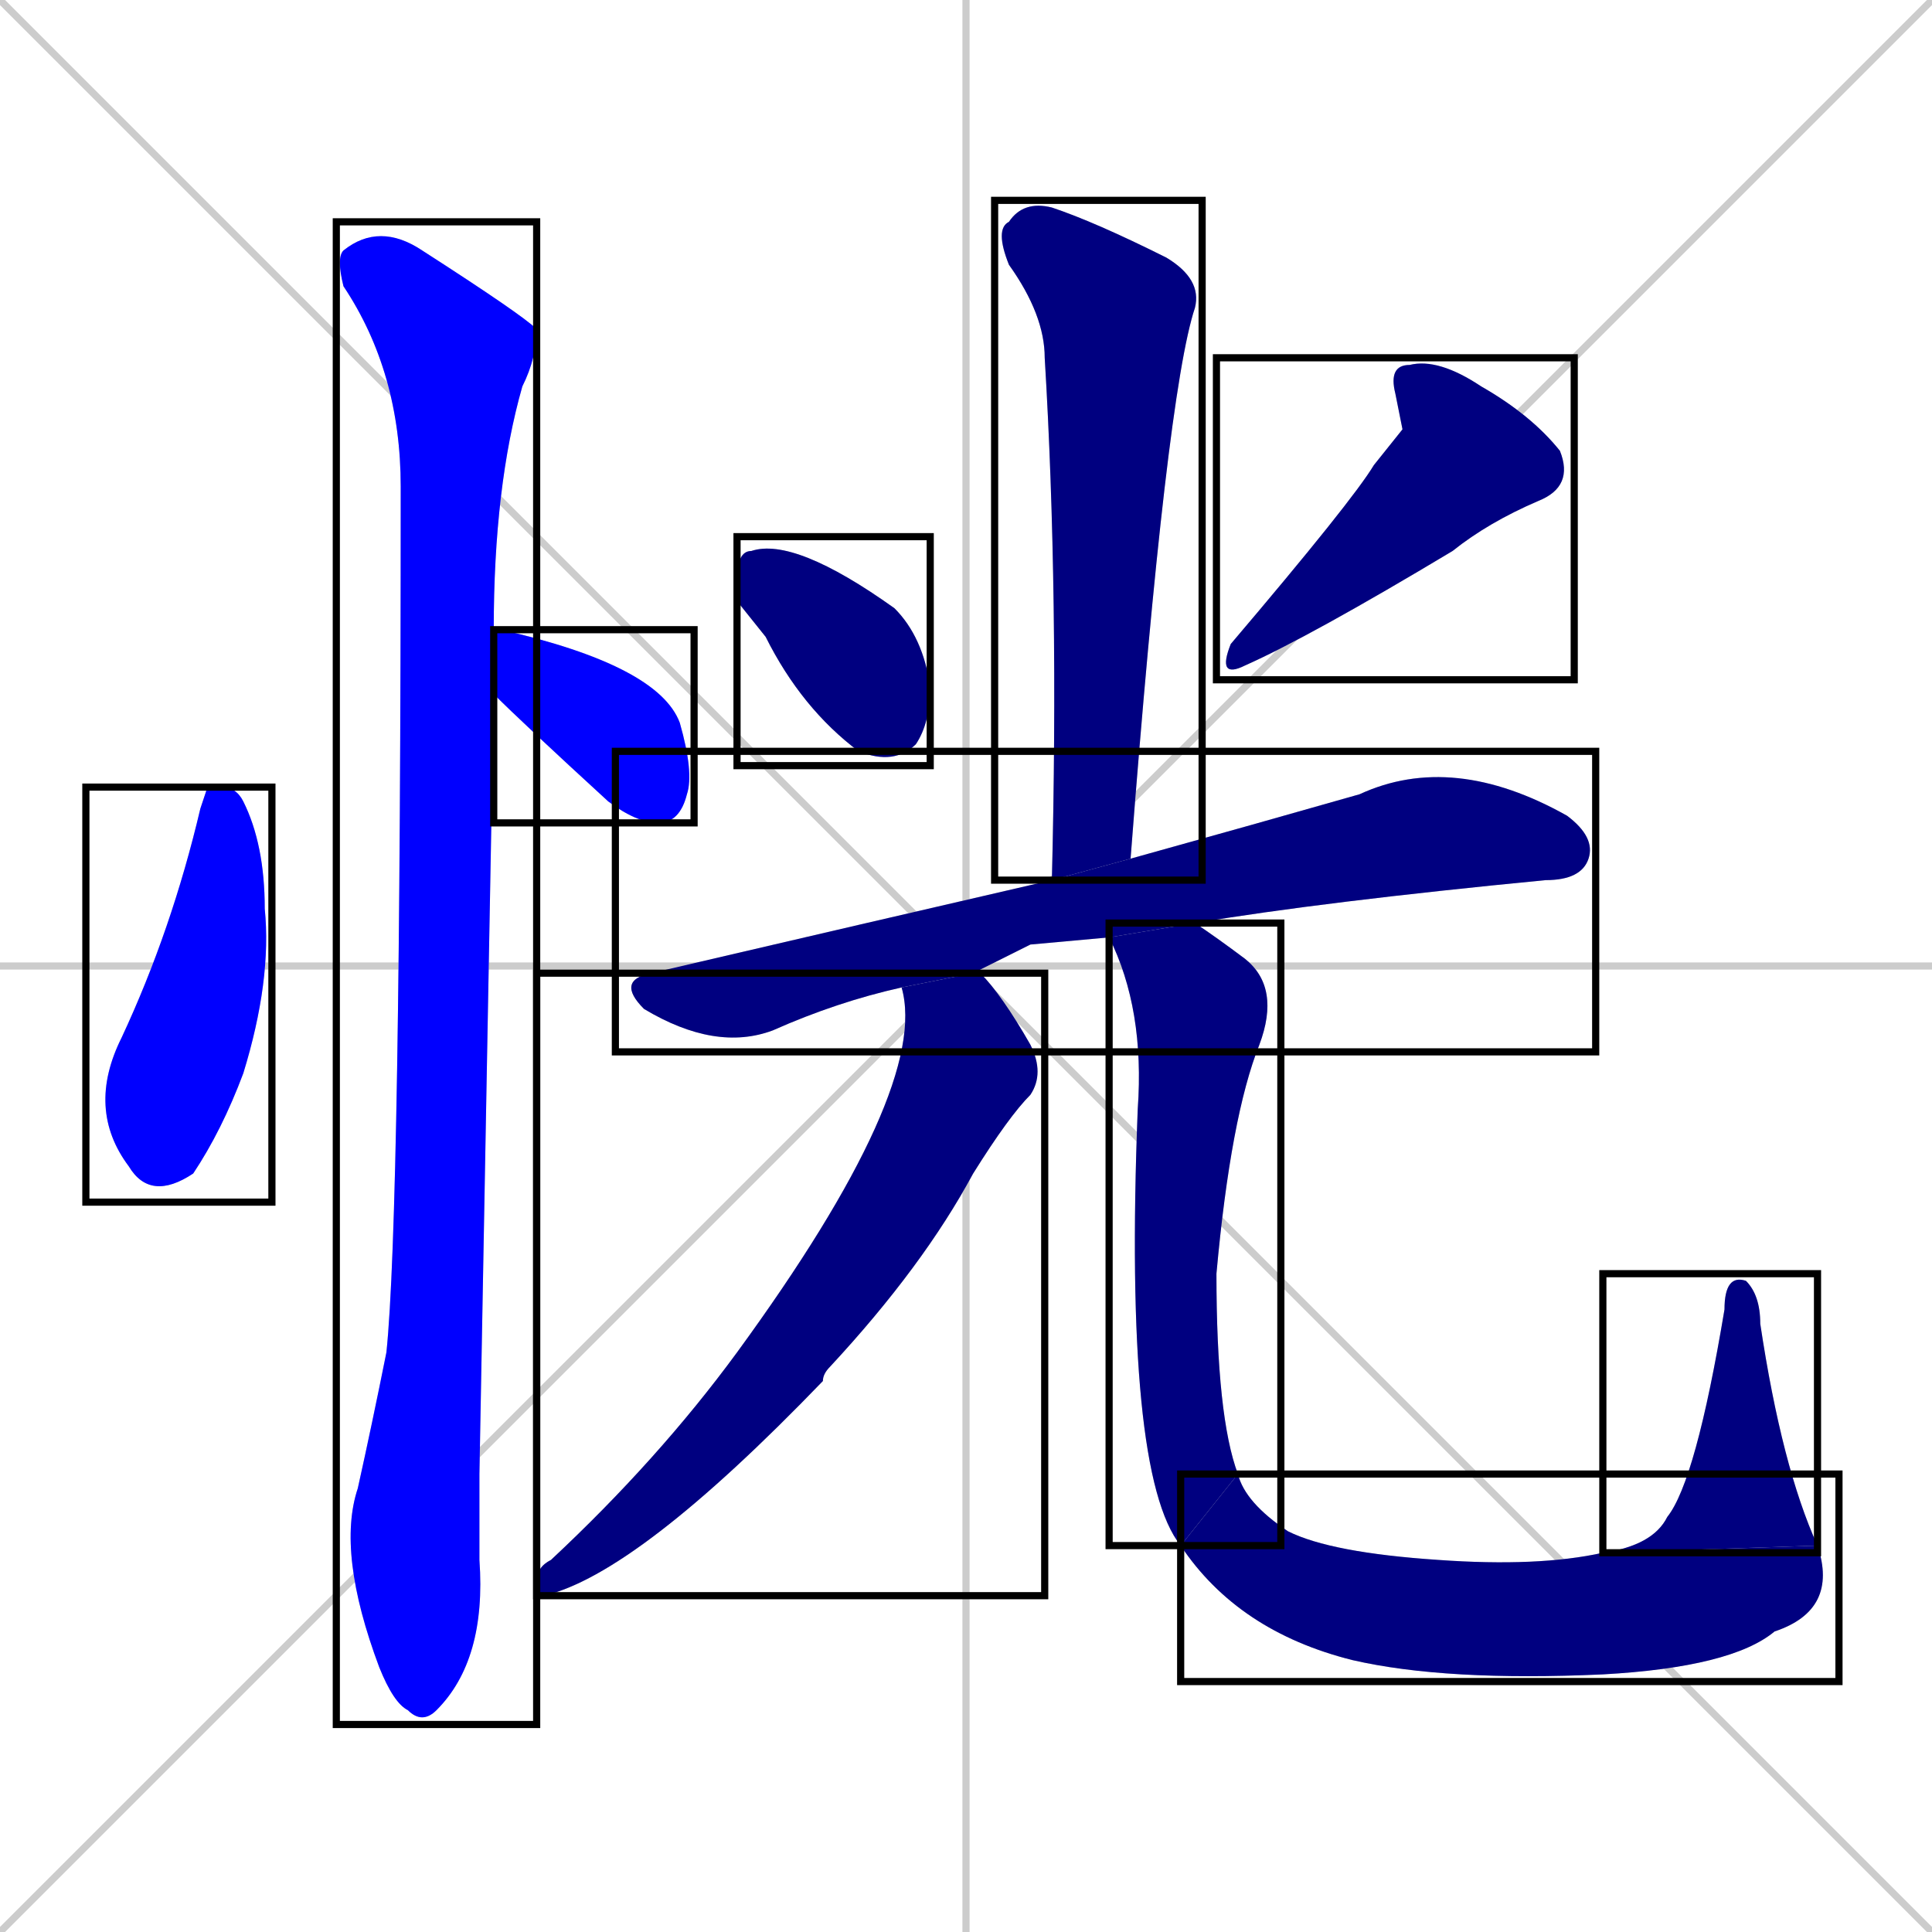 <svg xmlns="http://www.w3.org/2000/svg" xmlns:xlink="http://www.w3.org/1999/xlink" width="270" height="270"><defs><clipPath id="clip-mask-1"><use xlink:href="#rect-1" /></clipPath><clipPath id="clip-mask-2"><use xlink:href="#rect-2" /></clipPath><clipPath id="clip-mask-3"><use xlink:href="#rect-3" /></clipPath><clipPath id="clip-mask-4"><use xlink:href="#rect-4" /></clipPath><clipPath id="clip-mask-5"><use xlink:href="#rect-5" /></clipPath><clipPath id="clip-mask-6"><use xlink:href="#rect-6" /></clipPath><clipPath id="clip-mask-7"><use xlink:href="#rect-7" /></clipPath><clipPath id="clip-mask-8"><use xlink:href="#rect-8" /></clipPath><clipPath id="clip-mask-9"><use xlink:href="#rect-9" /></clipPath><clipPath id="clip-mask-10"><use xlink:href="#rect-10" /></clipPath><clipPath id="clip-mask-11"><use xlink:href="#rect-11" /></clipPath></defs><path d="M 0 0 L 270 270 M 270 0 L 0 270 M 135 0 L 135 270 M 0 135 L 270 135" stroke="#CCCCCC" /><path d="M 29 110 L 31 110 Q 33 110 34 112 Q 37 118 37 127 Q 38 137 34 150 Q 31 158 27 164 Q 21 168 18 163 Q 12 155 17 145 Q 24 130 28 113" fill="#CCCCCC"/><path d="M 69 88 Q 69 88 70 88 Q 92 93 95 101 Q 97 108 96 111 Q 95 115 92 115 Q 89 115 85 112 Q 73 101 69 97" fill="#CCCCCC"/><path d="M 67 206 L 67 218 Q 68 232 61 239 Q 59 241 57 239 Q 55 238 53 233 Q 47 217 50 208 Q 52 199 54 189 Q 56 170 56 68 Q 56 52 48 40 Q 47 36 48 35 Q 53 31 59 35 Q 73 44 75 46 Q 75 50 73 54 Q 69 68 69 88 L 69 97" fill="#CCCCCC"/><path d="M 147 123 Q 148 83 146 50 Q 146 44 141 37 Q 139 32 141 31 Q 143 28 147 29 Q 153 31 163 36 Q 168 39 167 43 Q 163 55 158 120" fill="#CCCCCC"/><path d="M 103 84 L 103 81 Q 103 77 105 77 Q 111 75 125 85 Q 129 89 130 96 Q 130 101 128 104 Q 125 107 120 105 Q 112 99 107 89" fill="#CCCCCC"/><path d="M 196 60 L 195 55 Q 194 51 197 51 Q 201 50 207 54 Q 214 58 218 63 Q 220 68 215 70 Q 208 73 203 77 Q 183 89 174 93 Q 170 95 172 90 Q 189 70 192 65" fill="#CCCCCC"/><path d="M 144 132 L 136 136 L 126 138 Q 117 140 108 144 Q 100 147 90 141 Q 86 137 91 136 Q 121 129 147 123 L 158 120 Q 176 115 190 111 Q 203 105 219 114 Q 223 117 222 120 Q 221 123 216 123 Q 185 126 167 129 L 155 131" fill="#CCCCCC"/><path d="M 136 136 Q 136 136 137 136 Q 140 139 144 146 Q 146 150 144 153 Q 141 156 136 164 Q 129 177 116 191 Q 115 192 115 193 Q 89 220 76 223 Q 75 223 75 221 Q 75 219 77 218 Q 92 204 103 189 Q 130 152 126 138" fill="#CCCCCC"/><path d="M 167 129 Q 170 131 174 134 Q 179 138 176 146 Q 172 156 170 178 Q 170 198 173 206 L 165 216 Q 157 206 159 155 Q 160 141 155 131" fill="#CCCCCC"/><path d="M 173 206 Q 174 210 180 214 Q 186 217 201 218 Q 215 219 224 217 L 254 216 Q 257 225 248 228 Q 242 233 224 234 Q 202 235 189 232 Q 173 228 165 216" fill="#CCCCCC"/><path d="M 224 217 Q 231 216 233 212 Q 237 207 241 183 Q 241 178 244 179 Q 246 181 246 185 Q 249 205 254 216" fill="#CCCCCC"/><path d="M 29 110 L 31 110 Q 33 110 34 112 Q 37 118 37 127 Q 38 137 34 150 Q 31 158 27 164 Q 21 168 18 163 Q 12 155 17 145 Q 24 130 28 113" fill="#0000ff" clip-path="url(#clip-mask-1)" /><path d="M 69 88 Q 69 88 70 88 Q 92 93 95 101 Q 97 108 96 111 Q 95 115 92 115 Q 89 115 85 112 Q 73 101 69 97" fill="#0000ff" clip-path="url(#clip-mask-2)" /><path d="M 67 206 L 67 218 Q 68 232 61 239 Q 59 241 57 239 Q 55 238 53 233 Q 47 217 50 208 Q 52 199 54 189 Q 56 170 56 68 Q 56 52 48 40 Q 47 36 48 35 Q 53 31 59 35 Q 73 44 75 46 Q 75 50 73 54 Q 69 68 69 88 L 69 97" fill="#0000ff" clip-path="url(#clip-mask-3)" /><path d="M 147 123 Q 148 83 146 50 Q 146 44 141 37 Q 139 32 141 31 Q 143 28 147 29 Q 153 31 163 36 Q 168 39 167 43 Q 163 55 158 120" fill="#000080" clip-path="url(#clip-mask-4)" /><path d="M 103 84 L 103 81 Q 103 77 105 77 Q 111 75 125 85 Q 129 89 130 96 Q 130 101 128 104 Q 125 107 120 105 Q 112 99 107 89" fill="#000080" clip-path="url(#clip-mask-5)" /><path d="M 196 60 L 195 55 Q 194 51 197 51 Q 201 50 207 54 Q 214 58 218 63 Q 220 68 215 70 Q 208 73 203 77 Q 183 89 174 93 Q 170 95 172 90 Q 189 70 192 65" fill="#000080" clip-path="url(#clip-mask-6)" /><path d="M 144 132 L 136 136 L 126 138 Q 117 140 108 144 Q 100 147 90 141 Q 86 137 91 136 Q 121 129 147 123 L 158 120 Q 176 115 190 111 Q 203 105 219 114 Q 223 117 222 120 Q 221 123 216 123 Q 185 126 167 129 L 155 131" fill="#000080" clip-path="url(#clip-mask-7)" /><path d="M 136 136 Q 136 136 137 136 Q 140 139 144 146 Q 146 150 144 153 Q 141 156 136 164 Q 129 177 116 191 Q 115 192 115 193 Q 89 220 76 223 Q 75 223 75 221 Q 75 219 77 218 Q 92 204 103 189 Q 130 152 126 138" fill="#000080" clip-path="url(#clip-mask-8)" /><path d="M 167 129 Q 170 131 174 134 Q 179 138 176 146 Q 172 156 170 178 Q 170 198 173 206 L 165 216 Q 157 206 159 155 Q 160 141 155 131" fill="#000080" clip-path="url(#clip-mask-9)" /><path d="M 173 206 Q 174 210 180 214 Q 186 217 201 218 Q 215 219 224 217 L 254 216 Q 257 225 248 228 Q 242 233 224 234 Q 202 235 189 232 Q 173 228 165 216" fill="#000080" clip-path="url(#clip-mask-10)" /><path d="M 224 217 Q 231 216 233 212 Q 237 207 241 183 Q 241 178 244 179 Q 246 181 246 185 Q 249 205 254 216" fill="#000080" clip-path="url(#clip-mask-11)" /><rect x="12" y="110" width="26" height="58" id="rect-1" fill="transparent" stroke="#000000"><animate attributeName="y" from="52" to="110" dur="0.215" begin="0; animate11.end + 1s" id="animate1" fill="freeze"/></rect><rect x="69" y="88" width="28" height="27" id="rect-2" fill="transparent" stroke="#000000"><set attributeName="x" to="41" begin="0; animate11.end + 1s" /><animate attributeName="x" from="41" to="69" dur="0.104" begin="animate1.end + 0.5" id="animate2" fill="freeze"/></rect><rect x="47" y="31" width="28" height="210" id="rect-3" fill="transparent" stroke="#000000"><set attributeName="y" to="-179" begin="0; animate11.end + 1s" /><animate attributeName="y" from="-179" to="31" dur="0.778" begin="animate2.end + 0.5" id="animate3" fill="freeze"/></rect><rect x="139" y="28" width="29" height="95" id="rect-4" fill="transparent" stroke="#000000"><set attributeName="y" to="-67" begin="0; animate11.end + 1s" /><animate attributeName="y" from="-67" to="28" dur="0.352" begin="animate3.end + 0.5" id="animate4" fill="freeze"/></rect><rect x="103" y="75" width="27" height="32" id="rect-5" fill="transparent" stroke="#000000"><set attributeName="y" to="43" begin="0; animate11.end + 1s" /><animate attributeName="y" from="43" to="75" dur="0.119" begin="animate4.end + 0.5" id="animate5" fill="freeze"/></rect><rect x="170" y="50" width="50" height="45" id="rect-6" fill="transparent" stroke="#000000"><set attributeName="y" to="5" begin="0; animate11.end + 1s" /><animate attributeName="y" from="5" to="50" dur="0.167" begin="animate5.end + 0.5" id="animate6" fill="freeze"/></rect><rect x="86" y="105" width="137" height="42" id="rect-7" fill="transparent" stroke="#000000"><set attributeName="x" to="-51" begin="0; animate11.end + 1s" /><animate attributeName="x" from="-51" to="86" dur="0.507" begin="animate6.end + 0.5" id="animate7" fill="freeze"/></rect><rect x="75" y="136" width="71" height="87" id="rect-8" fill="transparent" stroke="#000000"><set attributeName="y" to="49" begin="0; animate11.end + 1s" /><animate attributeName="y" from="49" to="136" dur="0.322" begin="animate7.end + 0.5" id="animate8" fill="freeze"/></rect><rect x="155" y="129" width="24" height="87" id="rect-9" fill="transparent" stroke="#000000"><set attributeName="y" to="42" begin="0; animate11.end + 1s" /><animate attributeName="y" from="42" to="129" dur="0.322" begin="animate8.end + 0.5" id="animate9" fill="freeze"/></rect><rect x="165" y="206" width="92" height="29" id="rect-10" fill="transparent" stroke="#000000"><set attributeName="x" to="73" begin="0; animate11.end + 1s" /><animate attributeName="x" from="73" to="165" dur="0.341" begin="animate9.end" id="animate10" fill="freeze"/></rect><rect x="224" y="178" width="30" height="39" id="rect-11" fill="transparent" stroke="#000000"><set attributeName="y" to="217" begin="0; animate11.end + 1s" /><animate attributeName="y" from="217" to="178" dur="0.144" begin="animate10.end" id="animate11" fill="freeze"/></rect></svg>